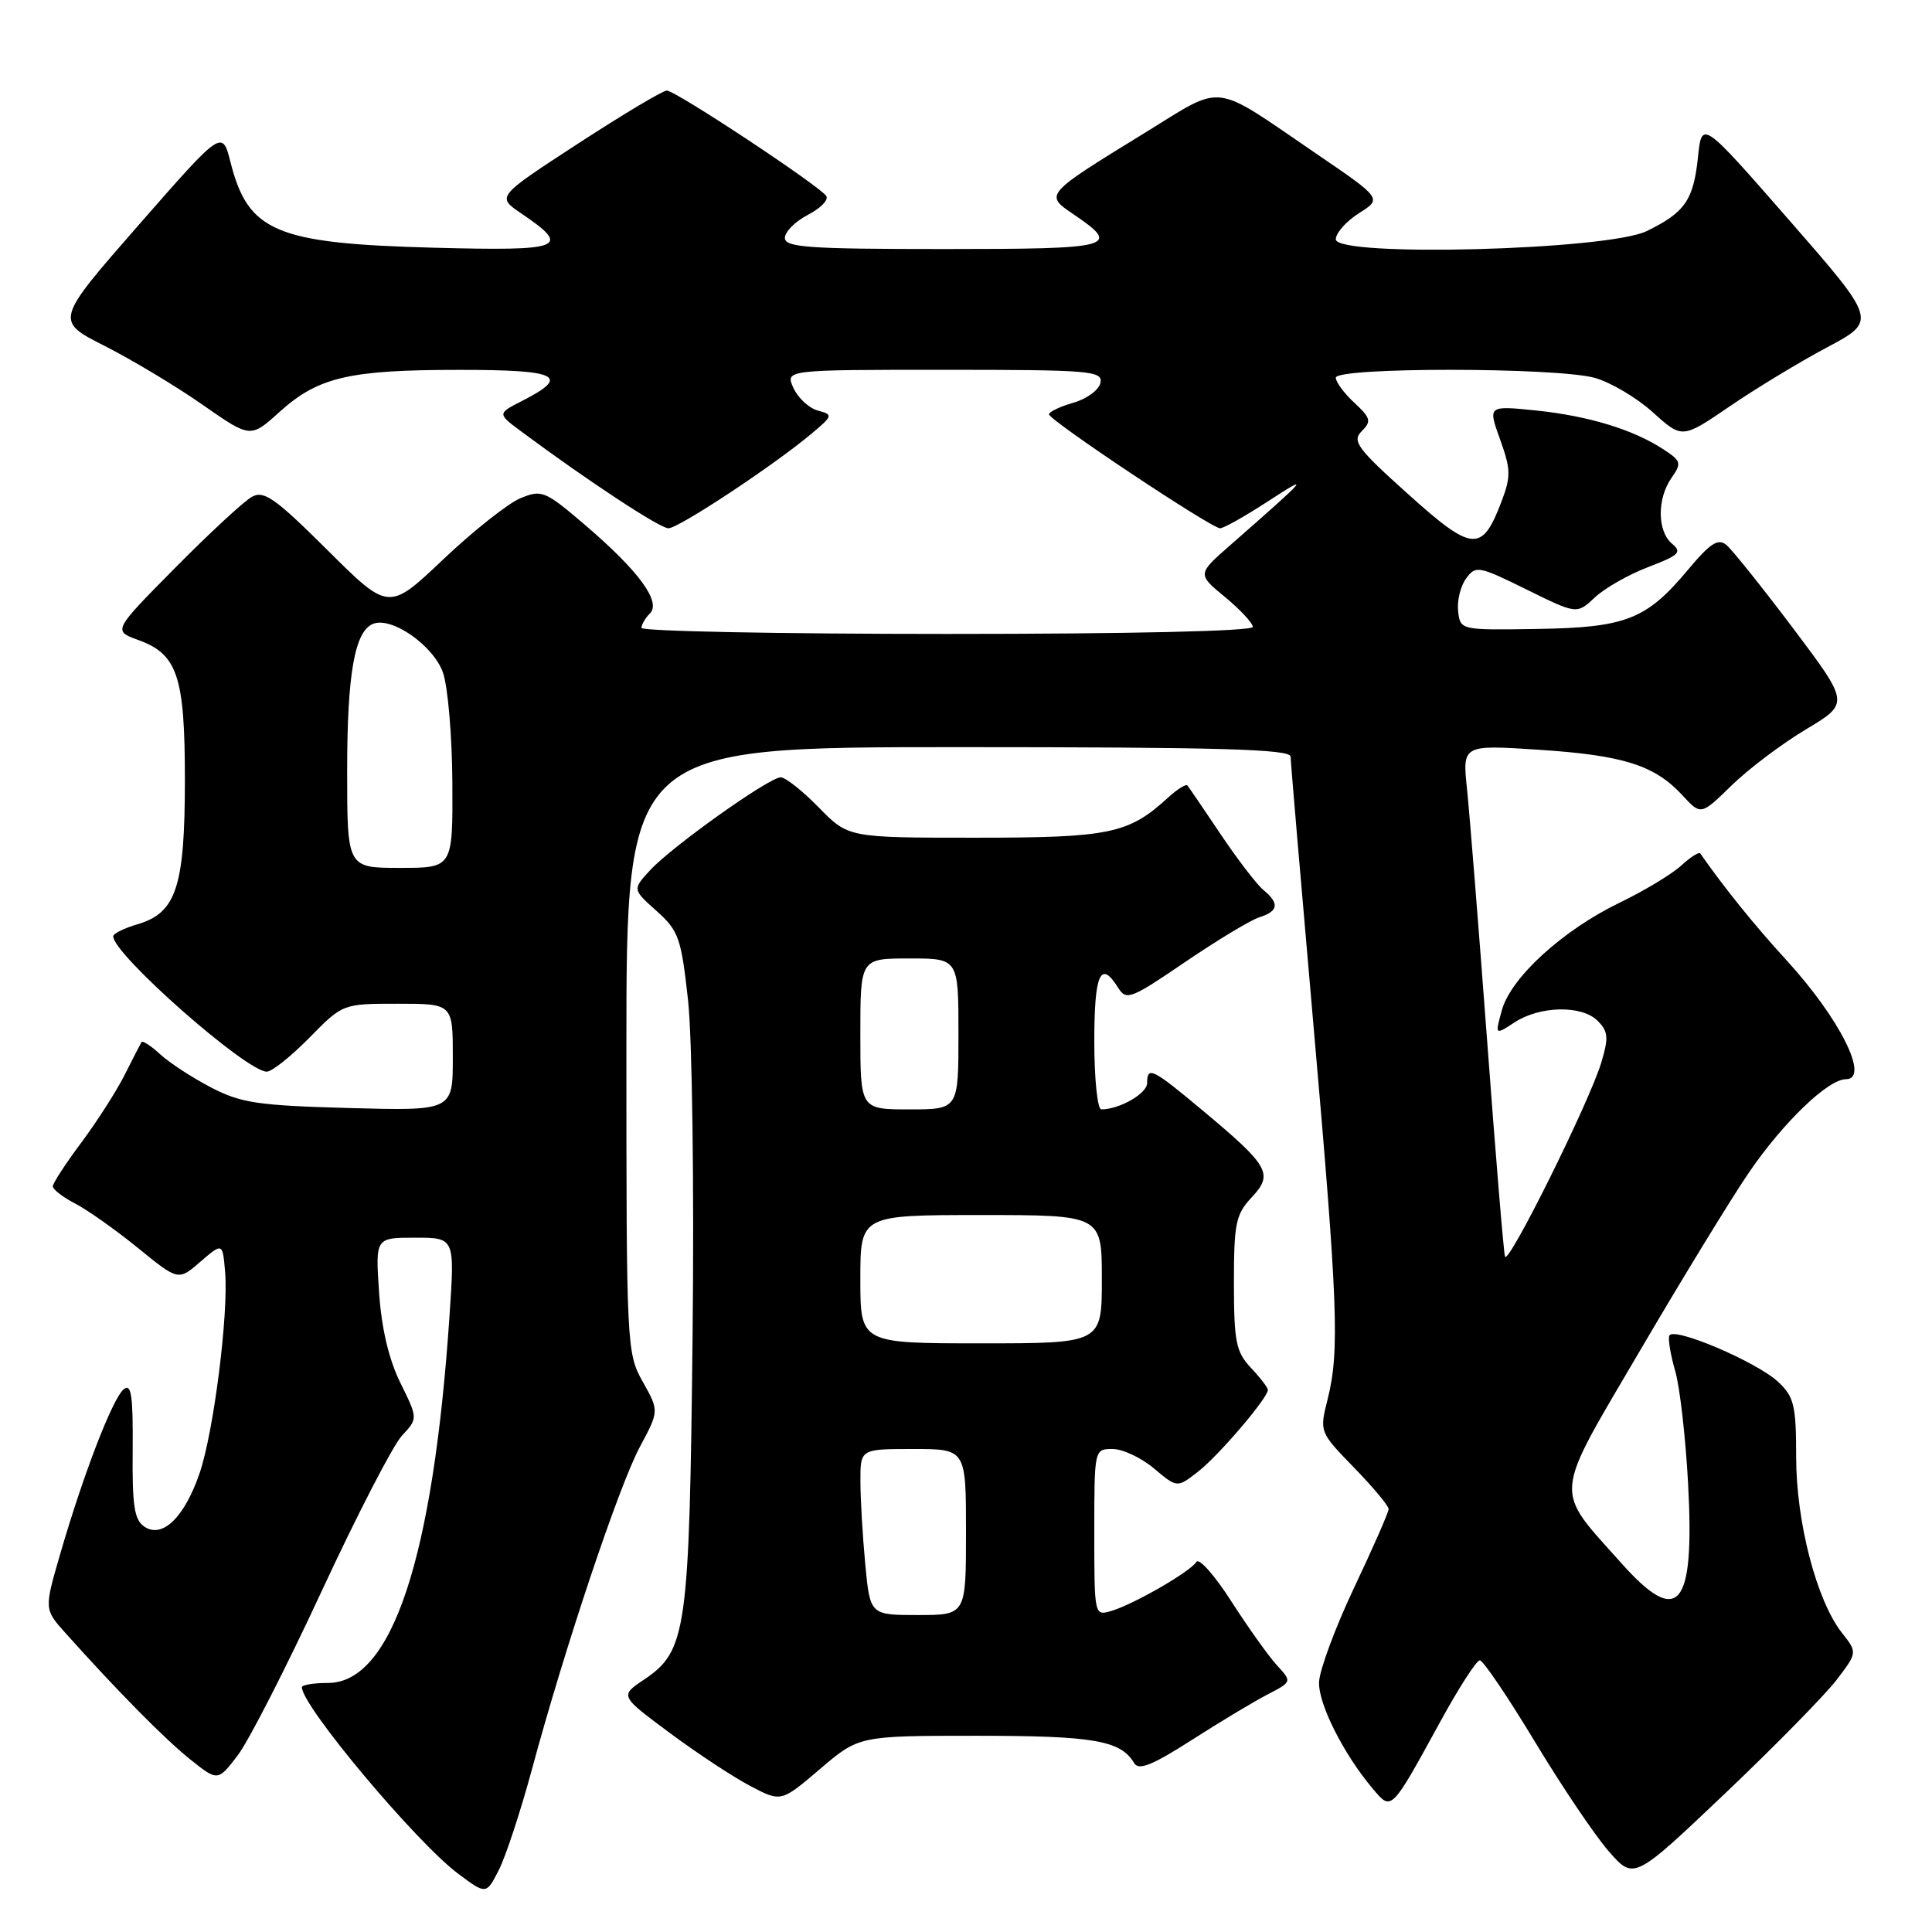 <?xml version="1.0" encoding="UTF-8" standalone="no"?>
<!DOCTYPE svg PUBLIC "-//W3C//DTD SVG 1.1//EN" "http://www.w3.org/Graphics/SVG/1.1/DTD/svg11.dtd" >
<svg xmlns="http://www.w3.org/2000/svg" xmlns:xlink="http://www.w3.org/1999/xlink" version="1.1" viewBox="0 0 256 256">
 <g >
 <path fill="currentColor"
d=" M 70.47 234.50 C 74.80 218.43 82.01 196.89 84.78 191.73 C 87.34 186.95 87.34 186.95 85.17 183.09 C 83.04 179.30 83.00 178.43 83.00 139.11 C 83.00 99.00 83.00 99.00 127.00 99.00 C 161.53 99.00 171.00 99.27 171.01 100.25 C 171.02 100.94 172.37 116.80 174.01 135.50 C 177.29 172.87 177.52 179.04 175.91 185.43 C 174.83 189.74 174.84 189.75 179.41 194.46 C 181.94 197.06 184.00 199.53 184.00 199.96 C 184.00 200.38 181.94 205.07 179.43 210.37 C 176.92 215.68 174.83 221.32 174.78 222.91 C 174.70 225.83 178.05 232.46 181.92 237.04 C 184.41 239.98 184.28 240.11 190.90 228.03 C 193.32 223.61 195.65 220.00 196.08 220.00 C 196.52 220.00 199.79 224.84 203.36 230.75 C 206.92 236.66 211.34 243.22 213.17 245.31 C 216.50 249.12 216.50 249.12 228.55 237.67 C 235.18 231.37 241.84 224.58 243.36 222.59 C 246.12 218.97 246.12 218.97 244.06 216.35 C 240.71 212.09 238.00 201.68 238.00 193.07 C 238.00 186.23 237.73 185.09 235.62 183.11 C 232.77 180.44 221.63 175.71 221.19 176.99 C 221.01 177.48 221.37 179.60 221.98 181.69 C 222.59 183.79 223.35 190.48 223.68 196.56 C 224.57 213.08 222.43 215.64 214.84 207.13 C 205.82 197.01 205.67 198.81 217.33 178.93 C 222.95 169.34 229.42 158.77 231.70 155.43 C 236.25 148.75 242.22 143.00 244.60 143.00 C 247.82 143.00 243.76 134.90 236.66 127.17 C 232.48 122.60 228.54 117.73 225.29 113.08 C 225.12 112.85 223.98 113.58 222.75 114.71 C 221.51 115.84 217.83 118.06 214.57 119.63 C 207.06 123.27 200.21 129.52 199.01 133.84 C 198.09 137.17 198.09 137.17 200.67 135.48 C 204.04 133.27 209.59 133.16 211.69 135.26 C 213.10 136.67 213.17 137.49 212.18 140.79 C 210.62 146.00 199.82 167.76 199.42 166.50 C 199.24 165.95 198.18 153.12 197.06 138.00 C 195.93 122.88 194.73 107.84 194.39 104.59 C 193.77 98.68 193.77 98.68 203.94 99.35 C 215.12 100.08 219.26 101.40 222.94 105.39 C 225.38 108.04 225.38 108.04 229.44 104.08 C 231.67 101.90 236.10 98.56 239.29 96.65 C 245.07 93.19 245.07 93.19 237.61 83.27 C 233.50 77.82 229.52 72.85 228.76 72.21 C 227.65 71.30 226.61 71.97 223.64 75.53 C 218.15 82.10 215.43 83.16 203.62 83.34 C 193.52 83.50 193.50 83.49 193.21 81.00 C 193.05 79.62 193.52 77.67 194.26 76.66 C 195.54 74.91 195.90 74.97 202.27 78.11 C 208.94 81.40 208.94 81.40 211.33 79.16 C 212.65 77.92 215.84 76.11 218.42 75.13 C 222.49 73.58 222.91 73.17 221.56 72.05 C 219.59 70.41 219.55 66.09 221.48 63.33 C 222.85 61.37 222.77 61.08 220.41 59.54 C 216.43 56.92 210.44 55.10 203.51 54.39 C 197.15 53.74 197.15 53.74 198.77 58.23 C 200.20 62.20 200.22 63.15 198.94 66.50 C 196.37 73.25 195.12 73.15 186.59 65.48 C 179.84 59.42 179.12 58.45 180.43 57.14 C 181.75 55.83 181.63 55.39 179.46 53.37 C 178.11 52.12 177.00 50.62 177.00 50.05 C 177.00 48.64 206.24 48.66 211.32 50.07 C 213.42 50.66 216.89 52.71 219.02 54.64 C 222.90 58.14 222.90 58.14 229.20 53.84 C 232.67 51.47 238.47 47.95 242.11 46.02 C 248.71 42.50 248.71 42.50 237.11 29.21 C 225.50 15.92 225.50 15.92 224.99 20.83 C 224.39 26.53 223.26 28.15 218.20 30.62 C 213.01 33.16 177.00 34.10 177.00 31.71 C 177.00 30.88 178.38 29.32 180.07 28.25 C 183.14 26.31 183.14 26.31 174.32 20.30 C 160.42 10.82 162.34 11.06 151.73 17.58 C 138.40 25.77 138.38 25.78 142.21 28.37 C 148.64 32.73 147.66 33.00 125.08 33.00 C 107.17 33.00 104.00 32.78 104.00 31.53 C 104.00 30.71 105.36 29.35 107.03 28.48 C 108.70 27.62 109.81 26.50 109.49 25.98 C 108.68 24.68 89.52 12.00 88.35 12.00 C 87.83 12.00 82.53 15.16 76.59 19.03 C 65.79 26.06 65.79 26.06 69.07 28.28 C 75.80 32.84 74.66 33.28 57.37 32.82 C 36.55 32.26 32.89 30.72 30.55 21.52 C 29.45 17.16 29.45 17.16 18.36 29.83 C 7.28 42.50 7.28 42.50 13.89 45.85 C 17.52 47.69 23.35 51.19 26.84 53.63 C 33.19 58.06 33.19 58.06 37.02 54.60 C 42.15 49.97 46.22 49.01 60.83 49.01 C 74.03 49.00 75.68 49.82 69.13 53.15 C 65.88 54.81 65.88 54.81 69.19 57.26 C 77.90 63.73 87.44 70.00 88.57 70.00 C 89.92 70.00 102.52 61.67 107.50 57.49 C 110.38 55.08 110.41 54.95 108.37 54.40 C 107.20 54.09 105.75 52.74 105.14 51.42 C 104.04 49.00 104.04 49.00 125.09 49.00 C 144.44 49.00 146.12 49.14 145.82 50.71 C 145.63 51.66 144.03 52.85 142.24 53.36 C 140.46 53.87 139.00 54.57 139.00 54.90 C 139.00 55.68 160.51 70.00 161.67 70.00 C 162.14 70.00 165.00 68.39 168.01 66.43 C 173.81 62.66 173.45 63.09 163.07 72.19 C 158.63 76.07 158.63 76.07 162.32 79.11 C 164.34 80.78 166.00 82.56 166.00 83.07 C 166.00 83.63 149.71 84.00 125.50 84.00 C 103.22 84.00 85.00 83.64 85.00 83.20 C 85.00 82.76 85.51 81.89 86.12 81.28 C 87.65 79.75 84.64 75.65 77.51 69.55 C 72.21 65.02 71.78 64.85 68.95 66.02 C 67.32 66.70 62.72 70.34 58.74 74.11 C 51.51 80.97 51.51 80.97 43.38 72.88 C 36.46 66.00 34.97 64.95 33.38 65.83 C 32.34 66.40 27.78 70.62 23.23 75.22 C 14.96 83.58 14.96 83.58 18.31 84.80 C 23.53 86.68 24.50 89.60 24.50 103.40 C 24.49 117.49 23.36 120.95 18.25 122.46 C 16.46 122.98 15.00 123.71 15.00 124.07 C 15.00 126.46 32.64 142.00 35.35 142.00 C 36.03 142.00 38.57 139.97 41.00 137.50 C 45.42 133.00 45.42 133.00 52.71 133.00 C 60.00 133.00 60.00 133.00 60.00 140.10 C 60.00 147.19 60.00 147.19 46.25 146.82 C 34.22 146.49 31.94 146.16 28.00 144.11 C 25.52 142.83 22.49 140.85 21.25 139.72 C 20.02 138.58 18.89 137.85 18.75 138.08 C 18.61 138.31 17.60 140.28 16.50 142.46 C 15.40 144.64 12.81 148.67 10.75 151.43 C 8.69 154.19 7.00 156.78 7.00 157.20 C 7.00 157.61 8.34 158.64 9.98 159.49 C 11.62 160.34 15.36 162.99 18.29 165.37 C 23.63 169.72 23.63 169.72 26.56 167.18 C 29.50 164.65 29.50 164.65 29.83 168.57 C 30.29 174.14 28.32 189.69 26.46 195.17 C 24.47 201.00 21.57 203.86 19.19 202.33 C 17.80 201.44 17.51 199.66 17.58 192.15 C 17.64 184.90 17.40 183.26 16.39 184.09 C 14.91 185.32 11.05 195.33 7.99 205.87 C 5.85 213.23 5.85 213.23 8.66 216.37 C 15.61 224.13 21.79 230.39 25.18 233.11 C 28.86 236.05 28.86 236.05 31.51 232.58 C 32.96 230.67 37.97 220.87 42.64 210.80 C 47.31 200.74 52.09 191.48 53.26 190.23 C 55.38 187.96 55.38 187.96 53.05 183.23 C 51.52 180.13 50.55 176.01 50.23 171.25 C 49.74 164.00 49.74 164.00 55.00 164.00 C 60.26 164.00 60.26 164.00 59.57 174.25 C 57.41 206.44 51.94 223.00 43.45 223.00 C 41.55 223.00 40.00 223.26 40.00 223.57 C 40.00 226.06 55.12 244.09 60.71 248.28 C 64.43 251.05 64.43 251.05 66.10 247.78 C 67.02 245.97 68.98 240.00 70.47 234.50 Z  M 129.48 230.00 C 144.94 230.00 148.51 230.62 150.28 233.62 C 150.88 234.63 152.68 233.91 157.88 230.58 C 161.63 228.18 166.16 225.45 167.95 224.53 C 171.20 222.84 171.20 222.84 169.21 220.67 C 168.11 219.48 165.40 215.67 163.18 212.22 C 160.97 208.76 158.87 206.39 158.53 206.96 C 157.73 208.25 150.23 212.58 147.25 213.46 C 145.01 214.13 145.00 214.08 145.00 203.07 C 145.00 192.02 145.00 192.00 147.42 192.00 C 148.76 192.00 151.23 193.16 152.91 194.58 C 155.98 197.16 155.98 197.16 158.74 195.01 C 161.46 192.90 168.00 185.24 168.00 184.17 C 168.00 183.87 166.99 182.55 165.75 181.24 C 163.77 179.13 163.51 177.79 163.50 170.00 C 163.50 162.09 163.75 160.90 165.86 158.65 C 168.77 155.55 168.18 154.51 159.35 147.14 C 152.68 141.56 152.00 141.23 152.00 143.52 C 152.00 144.90 148.33 147.00 145.93 147.00 C 145.42 147.00 145.00 142.95 145.00 138.00 C 145.00 129.02 145.83 127.15 148.15 130.87 C 149.24 132.61 149.82 132.39 157.04 127.47 C 161.30 124.58 165.72 121.90 166.89 121.54 C 169.41 120.73 169.56 119.71 167.39 117.91 C 166.51 117.18 163.97 113.86 161.74 110.54 C 159.51 107.22 157.53 104.31 157.34 104.08 C 157.15 103.85 155.98 104.58 154.75 105.71 C 149.52 110.49 147.05 111.00 129.25 111.00 C 112.41 111.00 112.41 111.00 108.50 107.00 C 106.35 104.80 104.08 103.00 103.45 103.00 C 101.92 103.00 89.09 112.12 86.15 115.30 C 83.80 117.85 83.80 117.85 86.99 120.70 C 89.93 123.33 90.26 124.27 91.17 132.53 C 91.72 137.51 91.99 157.27 91.77 177.00 C 91.34 216.28 90.99 218.75 85.32 222.57 C 82.13 224.71 82.13 224.71 88.73 229.61 C 92.35 232.30 97.16 235.47 99.41 236.65 C 103.50 238.80 103.50 238.80 108.66 234.40 C 113.82 230.00 113.82 230.00 129.48 230.00 Z  M 46.00 102.15 C 46.00 89.24 47.00 83.60 49.47 82.65 C 51.94 81.70 57.44 85.55 58.69 89.11 C 59.35 90.97 59.91 97.56 59.94 103.75 C 60.00 115.00 60.00 115.00 53.00 115.00 C 46.00 115.00 46.00 115.00 46.00 102.15 Z  M 114.65 207.25 C 114.30 203.54 114.01 198.59 114.01 196.25 C 114.00 192.00 114.00 192.00 121.00 192.00 C 128.00 192.00 128.00 192.00 128.00 203.00 C 128.00 214.00 128.00 214.00 121.64 214.00 C 115.29 214.00 115.29 214.00 114.65 207.25 Z  M 114.00 169.50 C 114.00 161.00 114.00 161.00 130.00 161.00 C 146.00 161.00 146.00 161.00 146.00 169.50 C 146.00 178.00 146.00 178.00 130.00 178.00 C 114.00 178.00 114.00 178.00 114.00 169.50 Z  M 114.00 137.00 C 114.00 127.00 114.00 127.00 120.50 127.00 C 127.00 127.00 127.00 127.00 127.00 137.00 C 127.00 147.00 127.00 147.00 120.50 147.00 C 114.00 147.00 114.00 147.00 114.00 137.00 Z "/>
</g>
</svg>